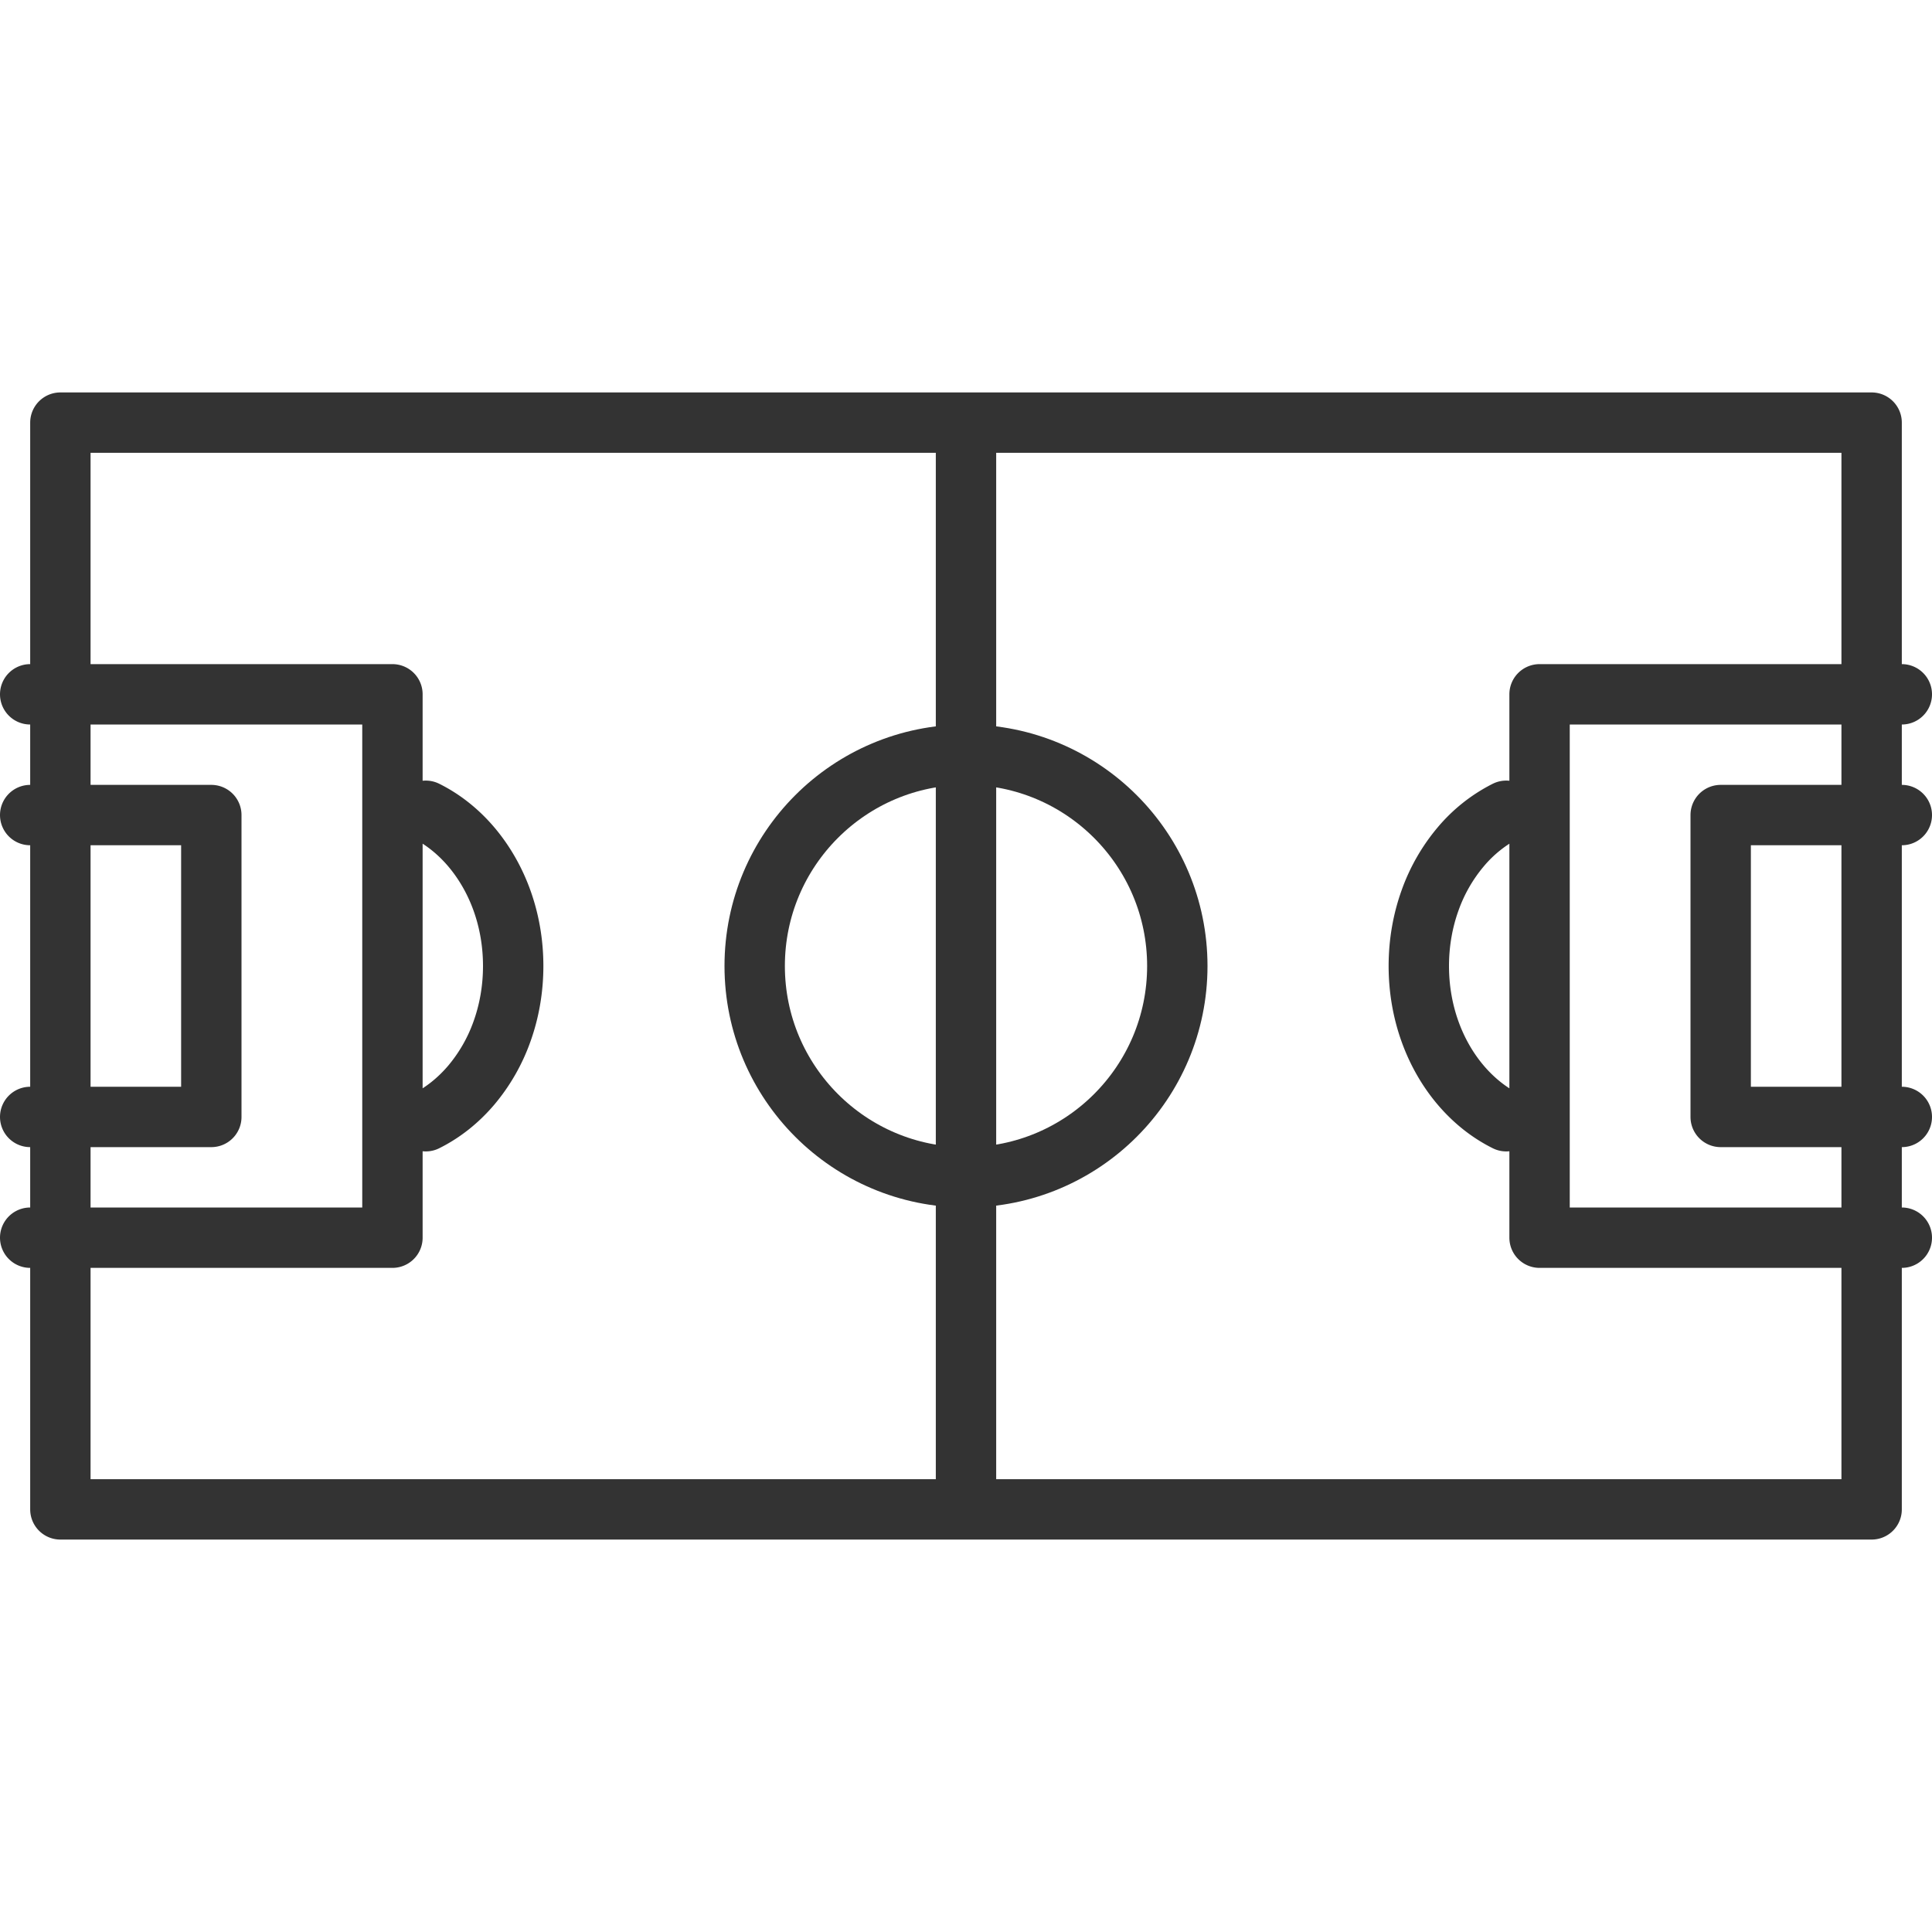<svg xmlns="http://www.w3.org/2000/svg" viewBox="0 0 32 32"><g stroke="#333" stroke-linecap="round" stroke-linejoin="round" stroke-miterlimit="10" fill="none"><path d="M1 7h30v18H1zm15 .156v17.688M.5 11.5h6v9h-6m0-7h3v5h-3m6.552-5.071c.284.141.539.345.754.598.214.253.388.553.508.887.12.334.186.701.186 1.086s-.066.752-.186 1.086a2.87 2.87 0 0 1-.508.887c-.215.253-.47.457-.754.598m17.896-5.142a2.387 2.387 0 0 0-.754.598 2.86 2.86 0 0 0-.508.887c-.12.334-.186.701-.186 1.086s.066.752.186 1.086c.12.334.294.635.508.887.215.253.47.457.754.598M31.5 11.5h-6v9h6m0-7h-3v5h3"/><circle cx="16" cy="16" r="3.5"/></g></svg>